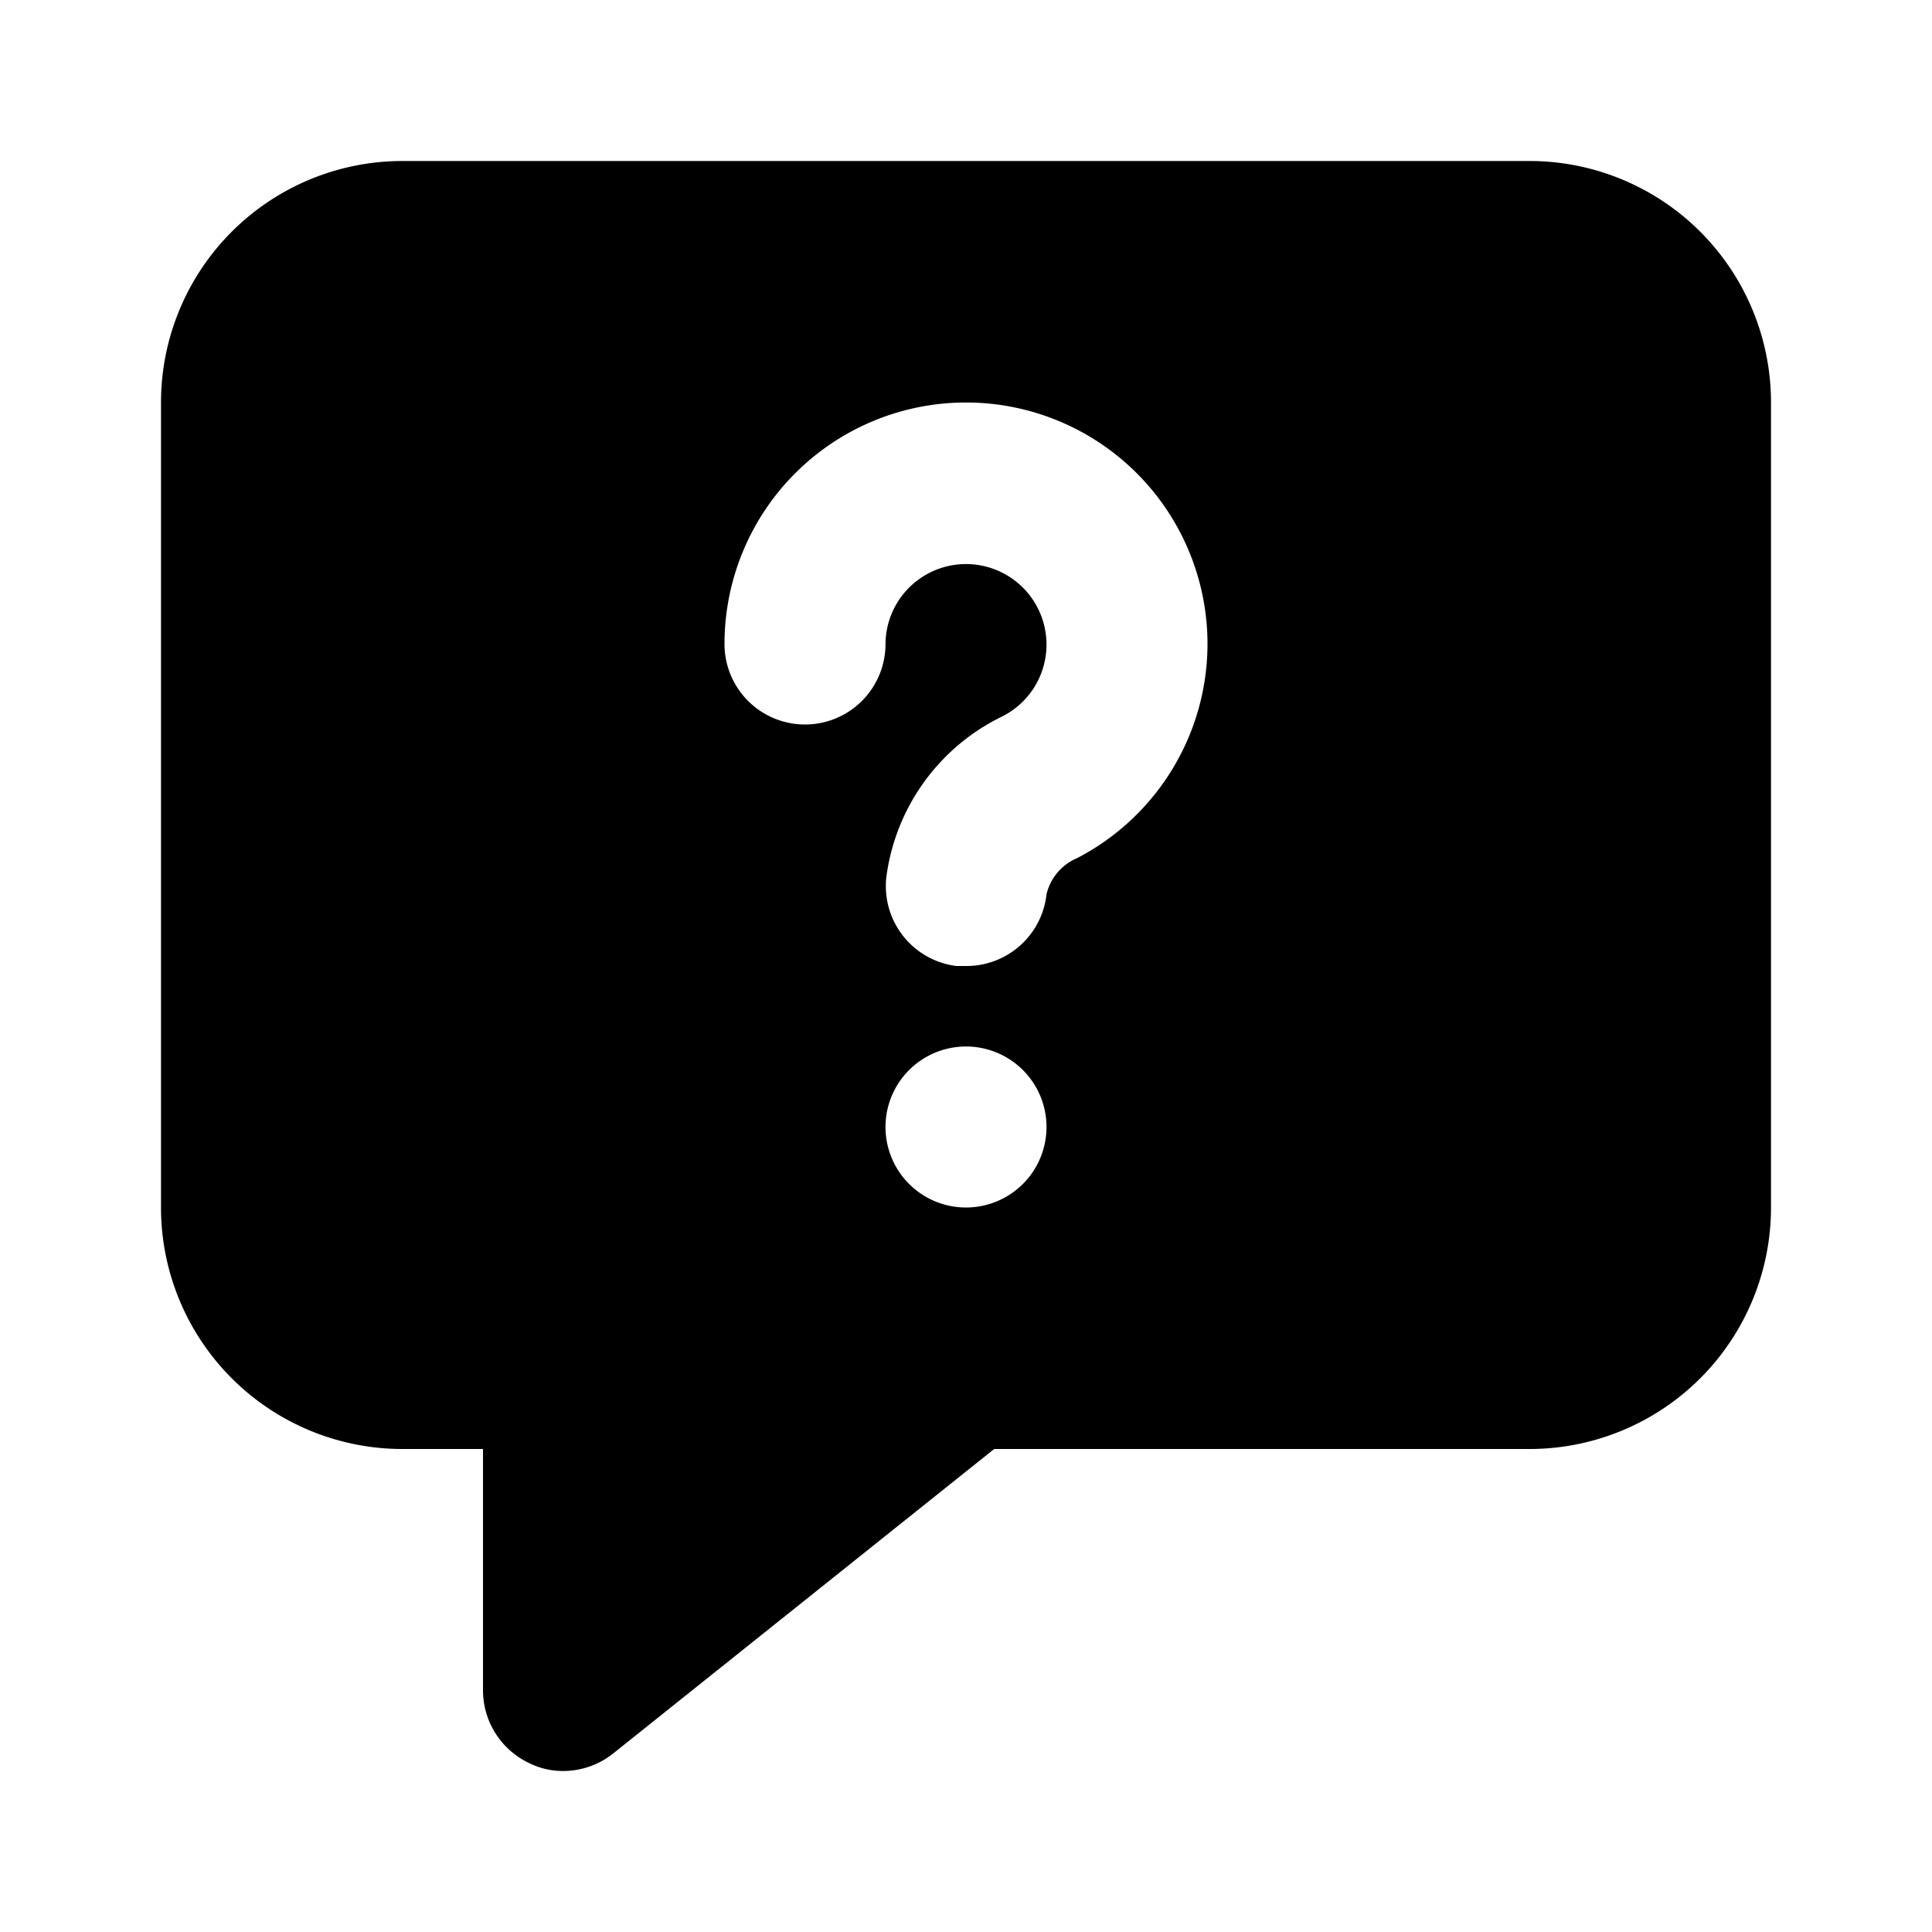<svg id="Layer_1" data-name="Layer 1" xmlns="http://www.w3.org/2000/svg" viewBox="0 0 24 24"><title>Contact Support copy</title><path d="M5,18H6v3a1,1,0,0,0,.57.9A.94.94,0,0,0,7,22a1,1,0,0,0,.62-.22L12.35,18H19a3,3,0,0,0,3-3V5a3,3,0,0,0-3-3H5A3,3,0,0,0,2,5V15A3,3,0,0,0,5,18Zm7-3a1,1,0,1,1,1-1A1,1,0,0,1,12,15ZM12,5a3,3,0,0,1,3,3,3,3,0,0,1-1.62,2.66.65.65,0,0,0-.38.45A1,1,0,0,1,12,12h-.12a1,1,0,0,1-.87-1.1,2.59,2.59,0,0,1,1.44-2A1,1,0,1,0,11,8,1,1,0,0,1,9,8,3,3,0,0,1,12,5Z"/></svg>